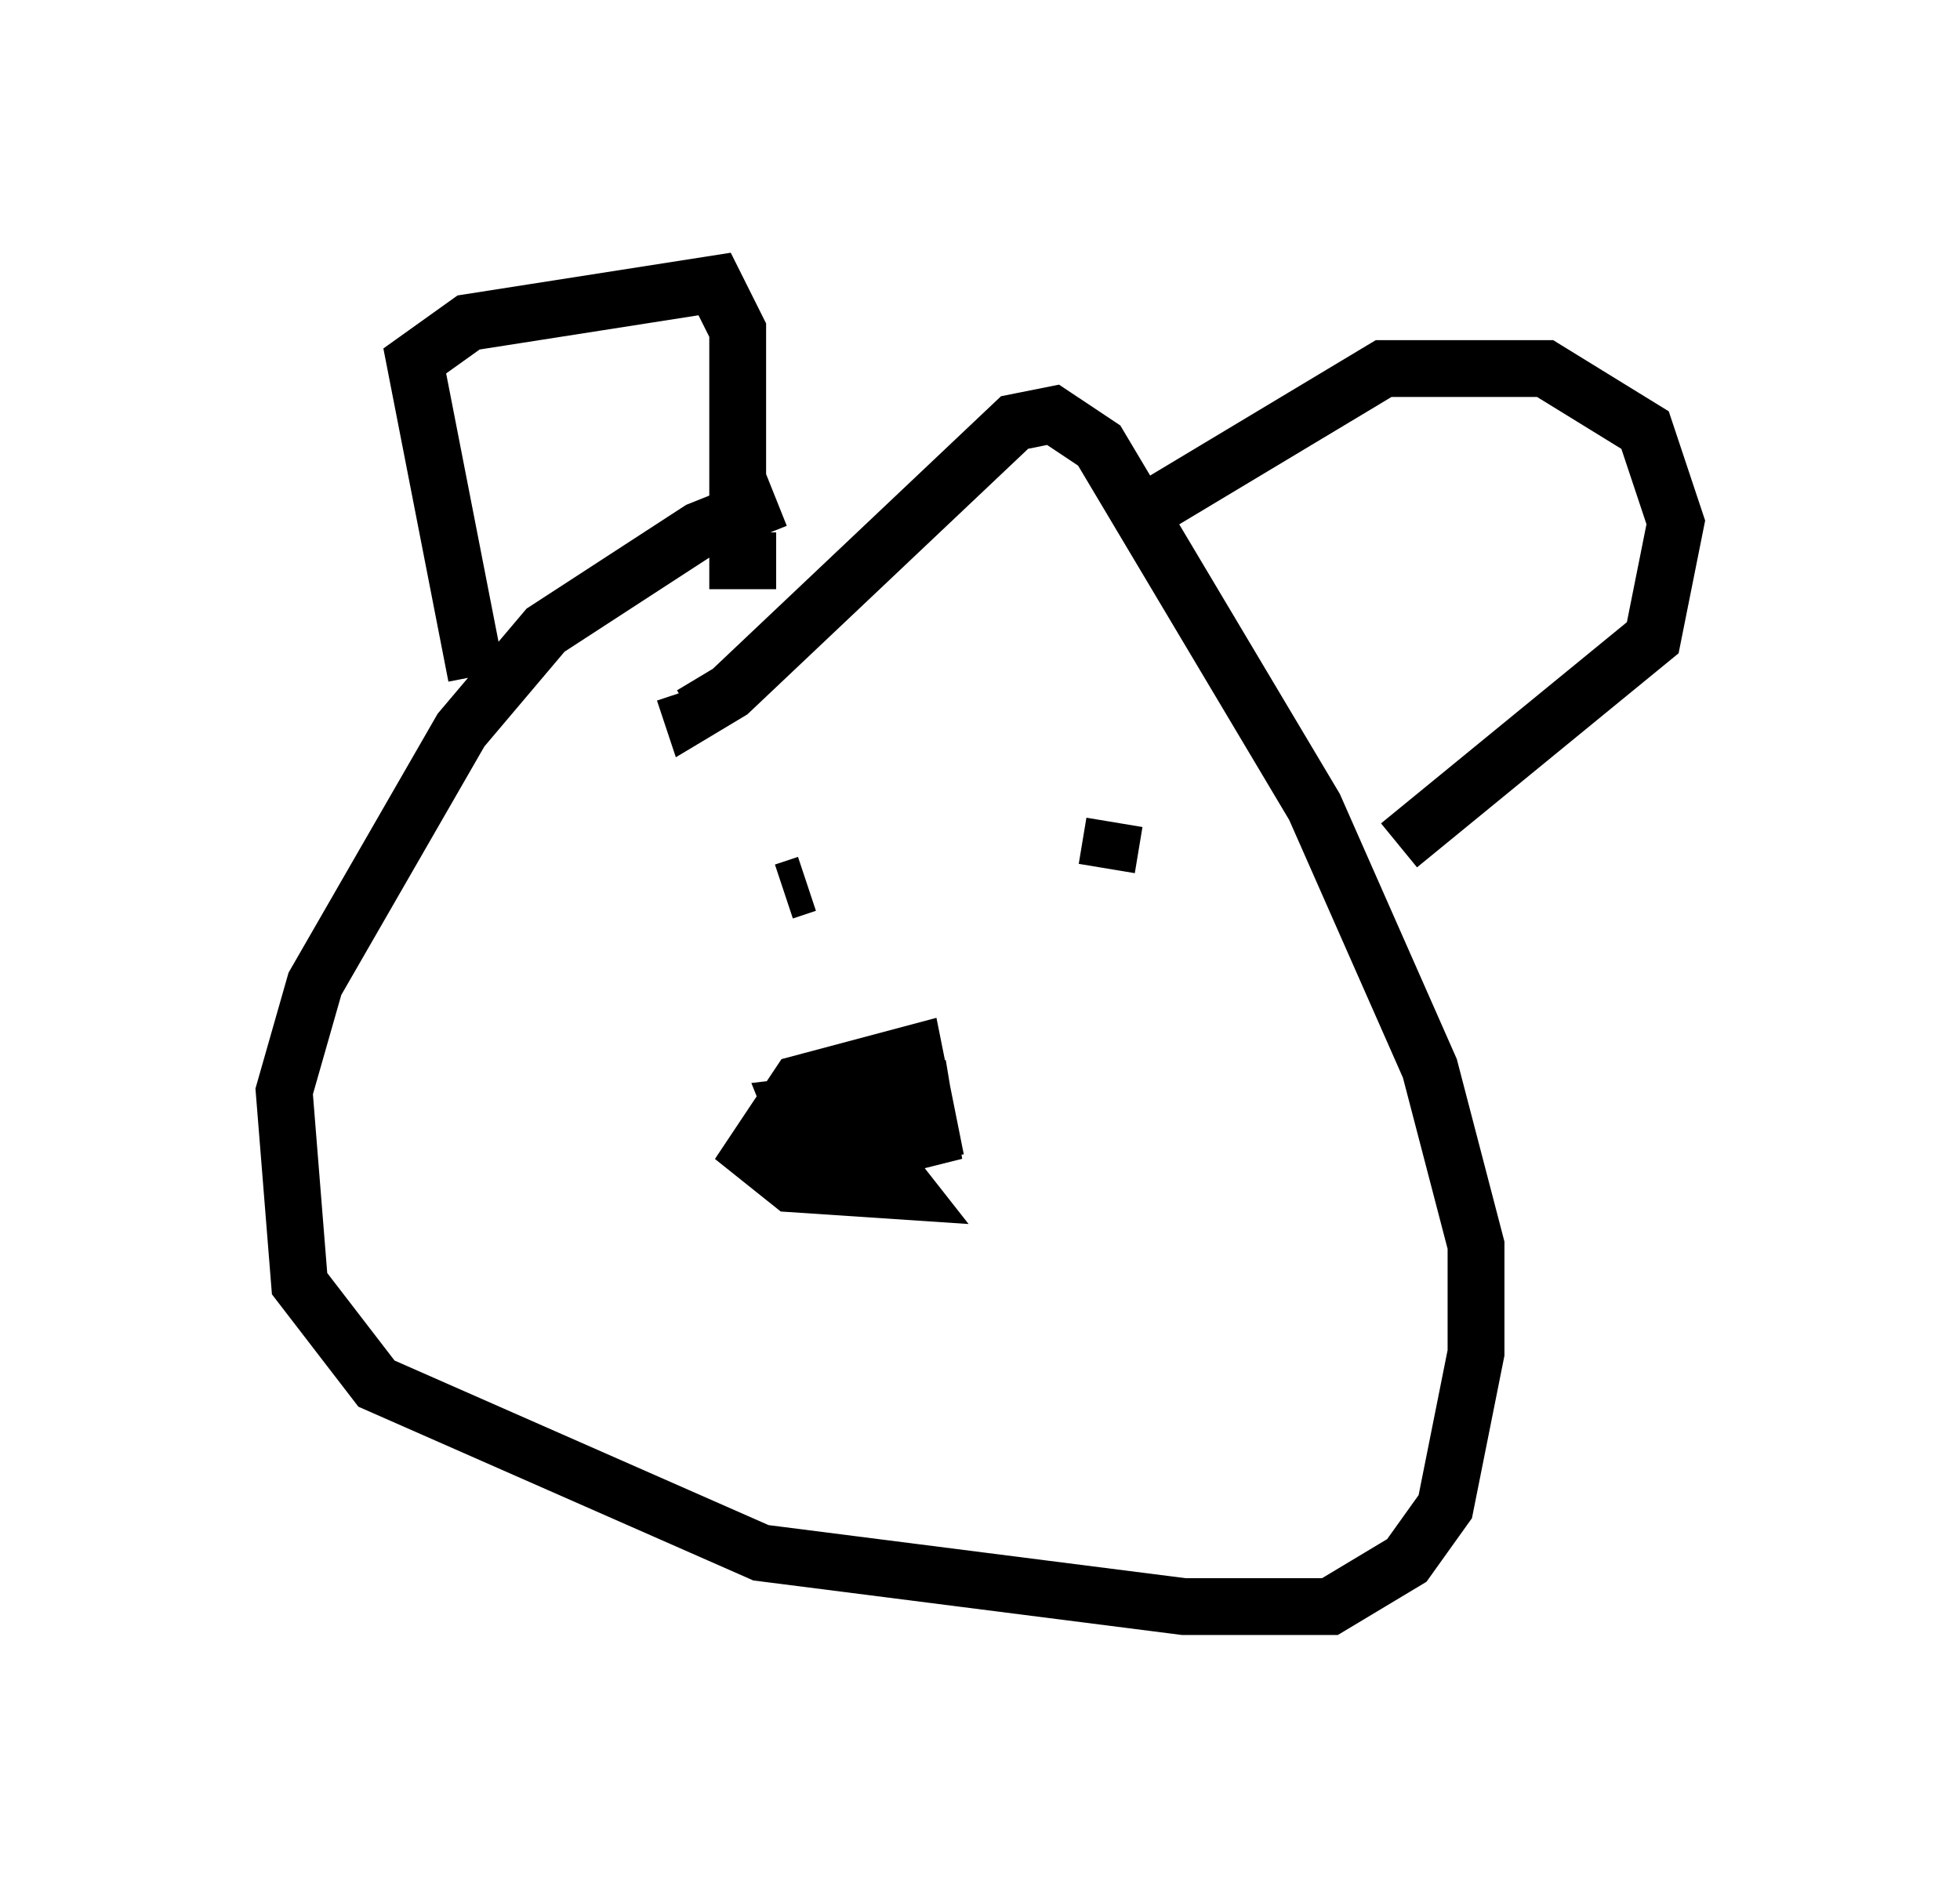 <?xml version="1.0" encoding="utf-8" ?>
<svg baseProfile="full" height="33.274" version="1.1" width="34.492" xmlns="http://www.w3.org/2000/svg" xmlns:ev="http://www.w3.org/2001/xml-events" xmlns:xlink="http://www.w3.org/1999/xlink"><defs /><rect fill="white" height="33.274" width="34.492" x="0" y="0" /><path d="M16.231, 8.789 m-2.571, 0.0 l-1.353, 0.541 -2.706, 1.759 l-1.488, 1.759 -2.571, 4.465 l-0.541, 1.894 0.271, 3.383 l1.353, 1.759 6.766, 2.977 l7.442, 0.947 2.571, 0.0 l1.353, -0.812 0.677, -0.947 l0.541, -2.706 0.0, -1.894 l-0.812, -3.112 -2.03, -4.601 l-3.789, -6.36 -0.812, -0.541 l-0.677, 0.135 -5.007, 4.736 l-0.677, 0.406 -0.135, -0.406 m-3.654, -0.271 l-1.083, -5.548 0.947, -0.677 l4.33, -0.677 0.406, 0.812 l0.0, 4.059 0.677, 0.0 m6.631, -0.947 l4.059, -2.436 2.842, 0.0 l1.759, 1.083 0.541, 1.624 l-0.406, 2.03 -4.465, 3.654 m-10.825, 0.812 l0.406, -0.135 m4.465, -0.135 l0.0, 0.0 m-4.195, 3.654 l1.488, 1.894 -2.03, -0.135 l-0.677, -0.541 0.812, -1.218 l2.03, -0.541 0.271, 1.353 l-2.165, 0.271 -0.271, -0.677 l2.3, -0.271 0.135, 0.812 l-1.083, 0.271 0.677, -0.271 m3.654, -5.548 l-0.135, 0.812 " fill="none" stroke="black" stroke-width="1" /></svg>